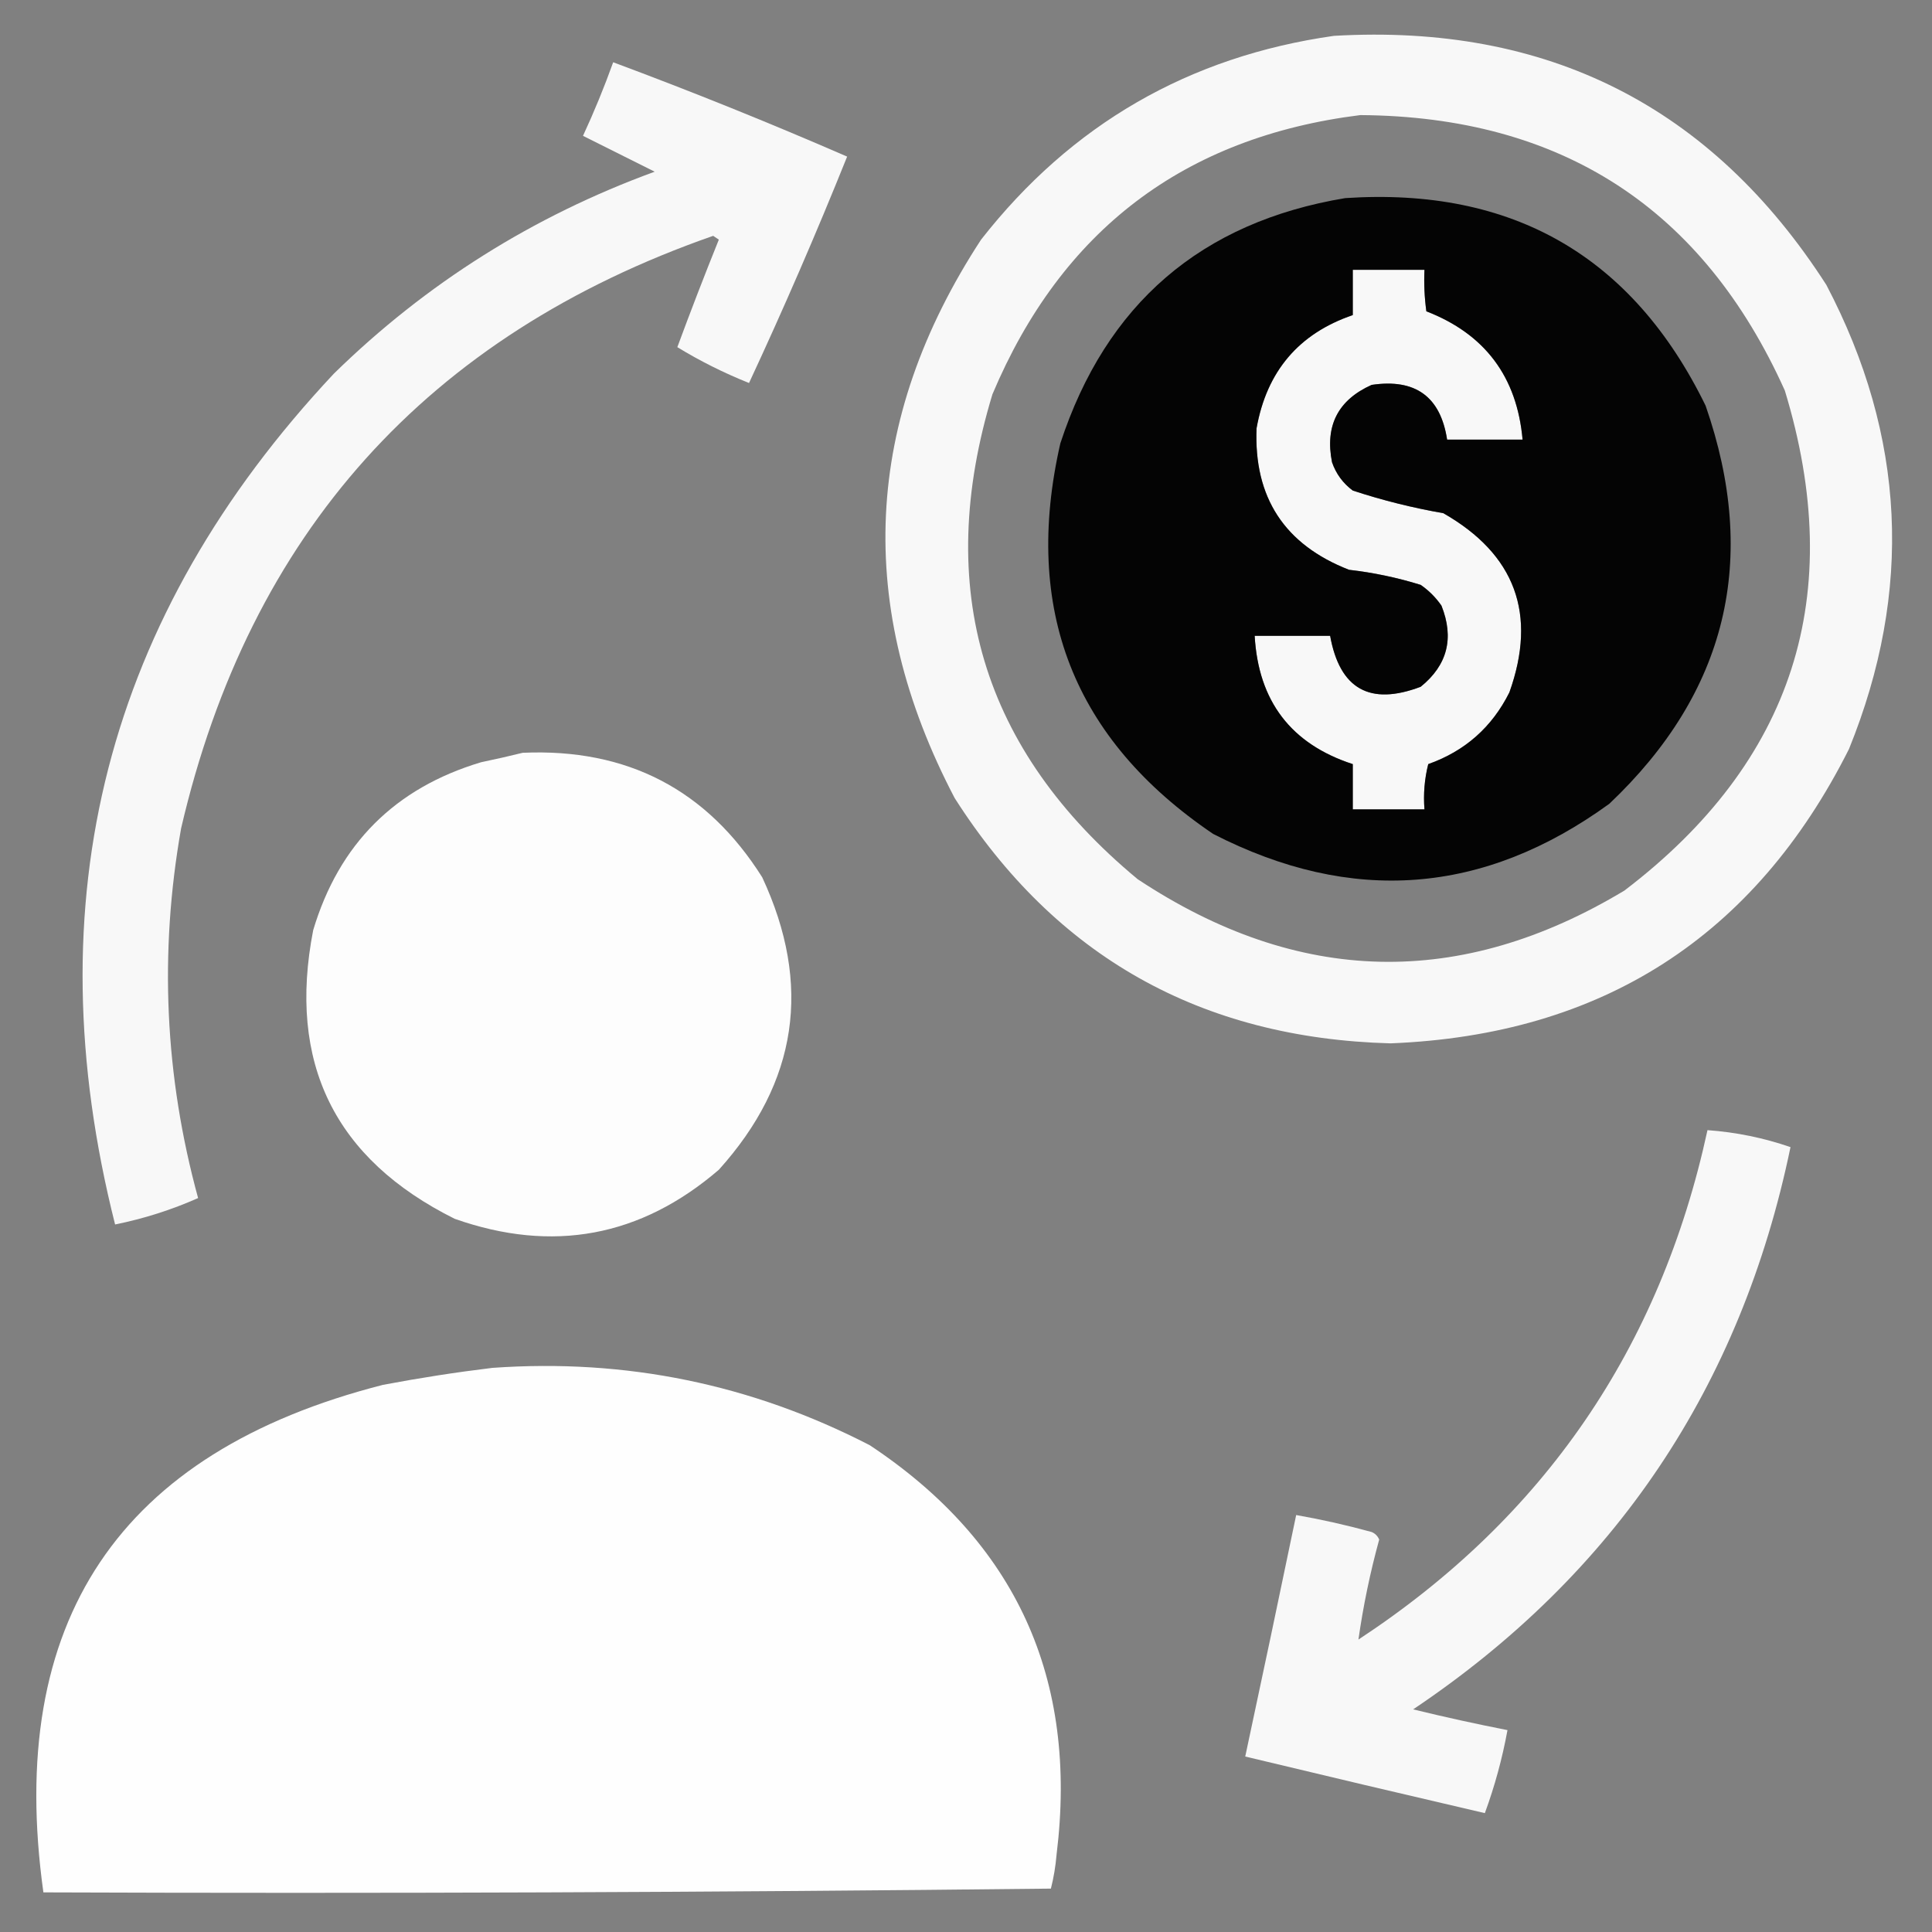 <?xml version="1.0" encoding="UTF-8"?>
<!DOCTYPE svg PUBLIC "-//W3C//DTD SVG 1.1//EN" "http://www.w3.org/Graphics/SVG/1.1/DTD/svg11.dtd">
<svg xmlns="http://www.w3.org/2000/svg" version="1.1" width="512px" height="512px" style="shape-rendering:geometricPrecision; text-rendering:geometricPrecision; image-rendering:optimizeQuality; fill-rule:evenodd; clip-rule:evenodd" xmlns:xlink="http://www.w3.org/1999/xlink">
<rect width="100%" height="100%" fill="#808080" stroke="none"/>
<g><path style="opacity:0.945" fill="#ffffffff" d="M 353.5,9.5 C 410.101,6.216 453.601,28.216 484,75.5C 505.025,115.558 507.025,156.558 490,198.5C 464.984,248.277 424.484,274.277 368.5,276.5C 318.263,275.145 279.763,253.478 253,211.5C 226.382,160.714 228.715,111.38 260,63.5C 283.91,32.961 315.077,14.961 353.5,9.5 Z M 360.5,30.5 C 413.777,30.869 451.277,55.202 473,103.5C 489.494,157.681 475.327,201.847 430.5,236C 387.018,262.162 344.018,261.162 301.5,233C 260.209,198.788 247.376,155.954 263,104.5C 281.328,60.989 313.828,36.322 360.5,30.5 Z M 358.5,71.5 C 364.833,71.5 371.167,71.5 377.5,71.5C 377.335,75.182 377.501,78.848 378,82.5C 393.515,88.513 402.015,99.847 403.5,116.5C 396.833,116.5 390.167,116.5 383.5,116.5C 381.752,105.109 375.085,100.276 363.5,102C 354.583,105.999 351.083,112.832 353,122.5C 354.061,125.562 355.894,128.062 358.5,130C 366.326,132.577 374.326,134.577 382.5,136C 401.582,146.911 407.416,162.745 400,183.5C 395.388,192.723 388.222,199.056 378.5,202.5C 377.509,206.445 377.176,210.445 377.5,214.5C 371.167,214.5 364.833,214.5 358.5,214.5C 358.5,210.5 358.5,206.5 358.5,202.5C 342.154,197.179 333.487,185.845 332.5,168.5C 339.167,168.5 345.833,168.5 352.5,168.5C 355.04,182.605 363.04,187.105 376.5,182C 383.587,176.268 385.42,169.101 382,160.5C 380.5,158.333 378.667,156.5 376.5,155C 370.319,153.079 363.986,151.746 357.5,151C 340.415,144.332 332.249,131.832 333,113.5C 335.692,98.39 344.192,88.39 358.5,83.5C 358.5,79.5 358.5,75.5 358.5,71.5 Z"/></g>
<g><path style="opacity:0.943" fill="#ffffffff" d="M 162.5,16.5 C 183.37,24.266 204.036,32.599 224.5,41.5C 216.33,61.827 207.663,81.827 198.5,101.5C 191.829,98.831 185.496,95.665 179.5,92C 183.028,82.445 186.695,72.945 190.5,63.5C 190,63.167 189.5,62.833 189,62.5C 113.197,88.969 66.197,141.303 48,219.5C 42.158,252.53 43.658,285.197 52.5,317.5C 45.454,320.626 38.121,322.959 30.5,324.5C 8.785,238.522 28.118,163.355 88.5,99C 112.894,75.124 141.228,57.291 173.5,45.5C 167.167,42.333 160.833,39.167 154.5,36C 157.462,29.614 160.128,23.114 162.5,16.5 Z"/></g>
<g><path style="opacity:0.968" fill="#00000000" d="M 356.5,52.5 C 400.812,49.562 432.646,67.895 452,107.5C 466.177,148.288 457.677,183.455 426.5,213C 393.221,237.157 358.221,239.823 321.5,221C 284.469,195.937 270.969,161.437 281,117.5C 293.124,80.534 318.291,58.867 356.5,52.5 Z M 358.5,71.5 C 358.5,75.5 358.5,79.5 358.5,83.5C 344.192,88.39 335.692,98.39 333,113.5C 332.249,131.832 340.415,144.332 357.5,151C 363.986,151.746 370.319,153.079 376.5,155C 378.667,156.5 380.5,158.333 382,160.5C 385.42,169.101 383.587,176.268 376.5,182C 363.04,187.105 355.04,182.605 352.5,168.5C 345.833,168.5 339.167,168.5 332.5,168.5C 333.487,185.845 342.154,197.179 358.5,202.5C 358.5,206.5 358.5,210.5 358.5,214.5C 364.833,214.5 371.167,214.5 377.5,214.5C 377.176,210.445 377.509,206.445 378.5,202.5C 388.222,199.056 395.388,192.723 400,183.5C 407.416,162.745 401.582,146.911 382.5,136C 374.326,134.577 366.326,132.577 358.5,130C 355.894,128.062 354.061,125.562 353,122.5C 351.083,112.832 354.583,105.999 363.5,102C 375.085,100.276 381.752,105.109 383.5,116.5C 390.167,116.5 396.833,116.5 403.5,116.5C 402.015,99.847 393.515,88.513 378,82.5C 377.501,78.848 377.335,75.182 377.5,71.5C 371.167,71.5 364.833,71.5 358.5,71.5 Z"/></g>
<g><path style="opacity:0.981" fill="#ffffffff" d="M 138.5,199.5 C 166.195,198.262 187.362,209.262 202,232.5C 215.252,260.953 211.418,286.786 190.5,310C 169.776,327.81 146.443,332.143 120.5,323C 88.652,307.136 76.152,281.636 83,246.5C 89.833,223.667 104.667,208.833 127.5,202C 131.312,201.205 134.979,200.371 138.5,199.5 Z"/></g>
<g><path style="opacity:0.943" fill="#ffffffff" d="M 452.5,299.5 C 460.086,300.05 467.419,301.55 474.5,304C 461.366,367.425 428.033,417.092 374.5,453C 382.807,455.028 391.14,456.861 399.5,458.5C 398.121,466.016 396.121,473.35 393.5,480.5C 372.29,475.572 351.124,470.572 330,465.5C 334.55,444.254 339.05,422.921 343.5,401.5C 350.222,402.68 356.889,404.18 363.5,406C 364.428,406.388 365.095,407.055 365.5,408C 363.093,416.782 361.26,425.615 360,434.5C 409.161,402.214 439.994,357.214 452.5,299.5 Z"/></g>
<g><path style="opacity:0.99" fill="#ffffffff" d="M 130.5,362.5 C 165.818,359.995 199.151,366.828 230.5,383C 269.258,408.701 285.758,444.867 280,491.5C 279.744,494.557 279.244,497.557 278.5,500.5C 189.502,501.5 100.502,501.833 11.5,501.5C 1.494,429.704 31.494,384.871 101.5,367C 111.262,365.155 120.928,363.655 130.5,362.5 Z"/></g>
</svg>
